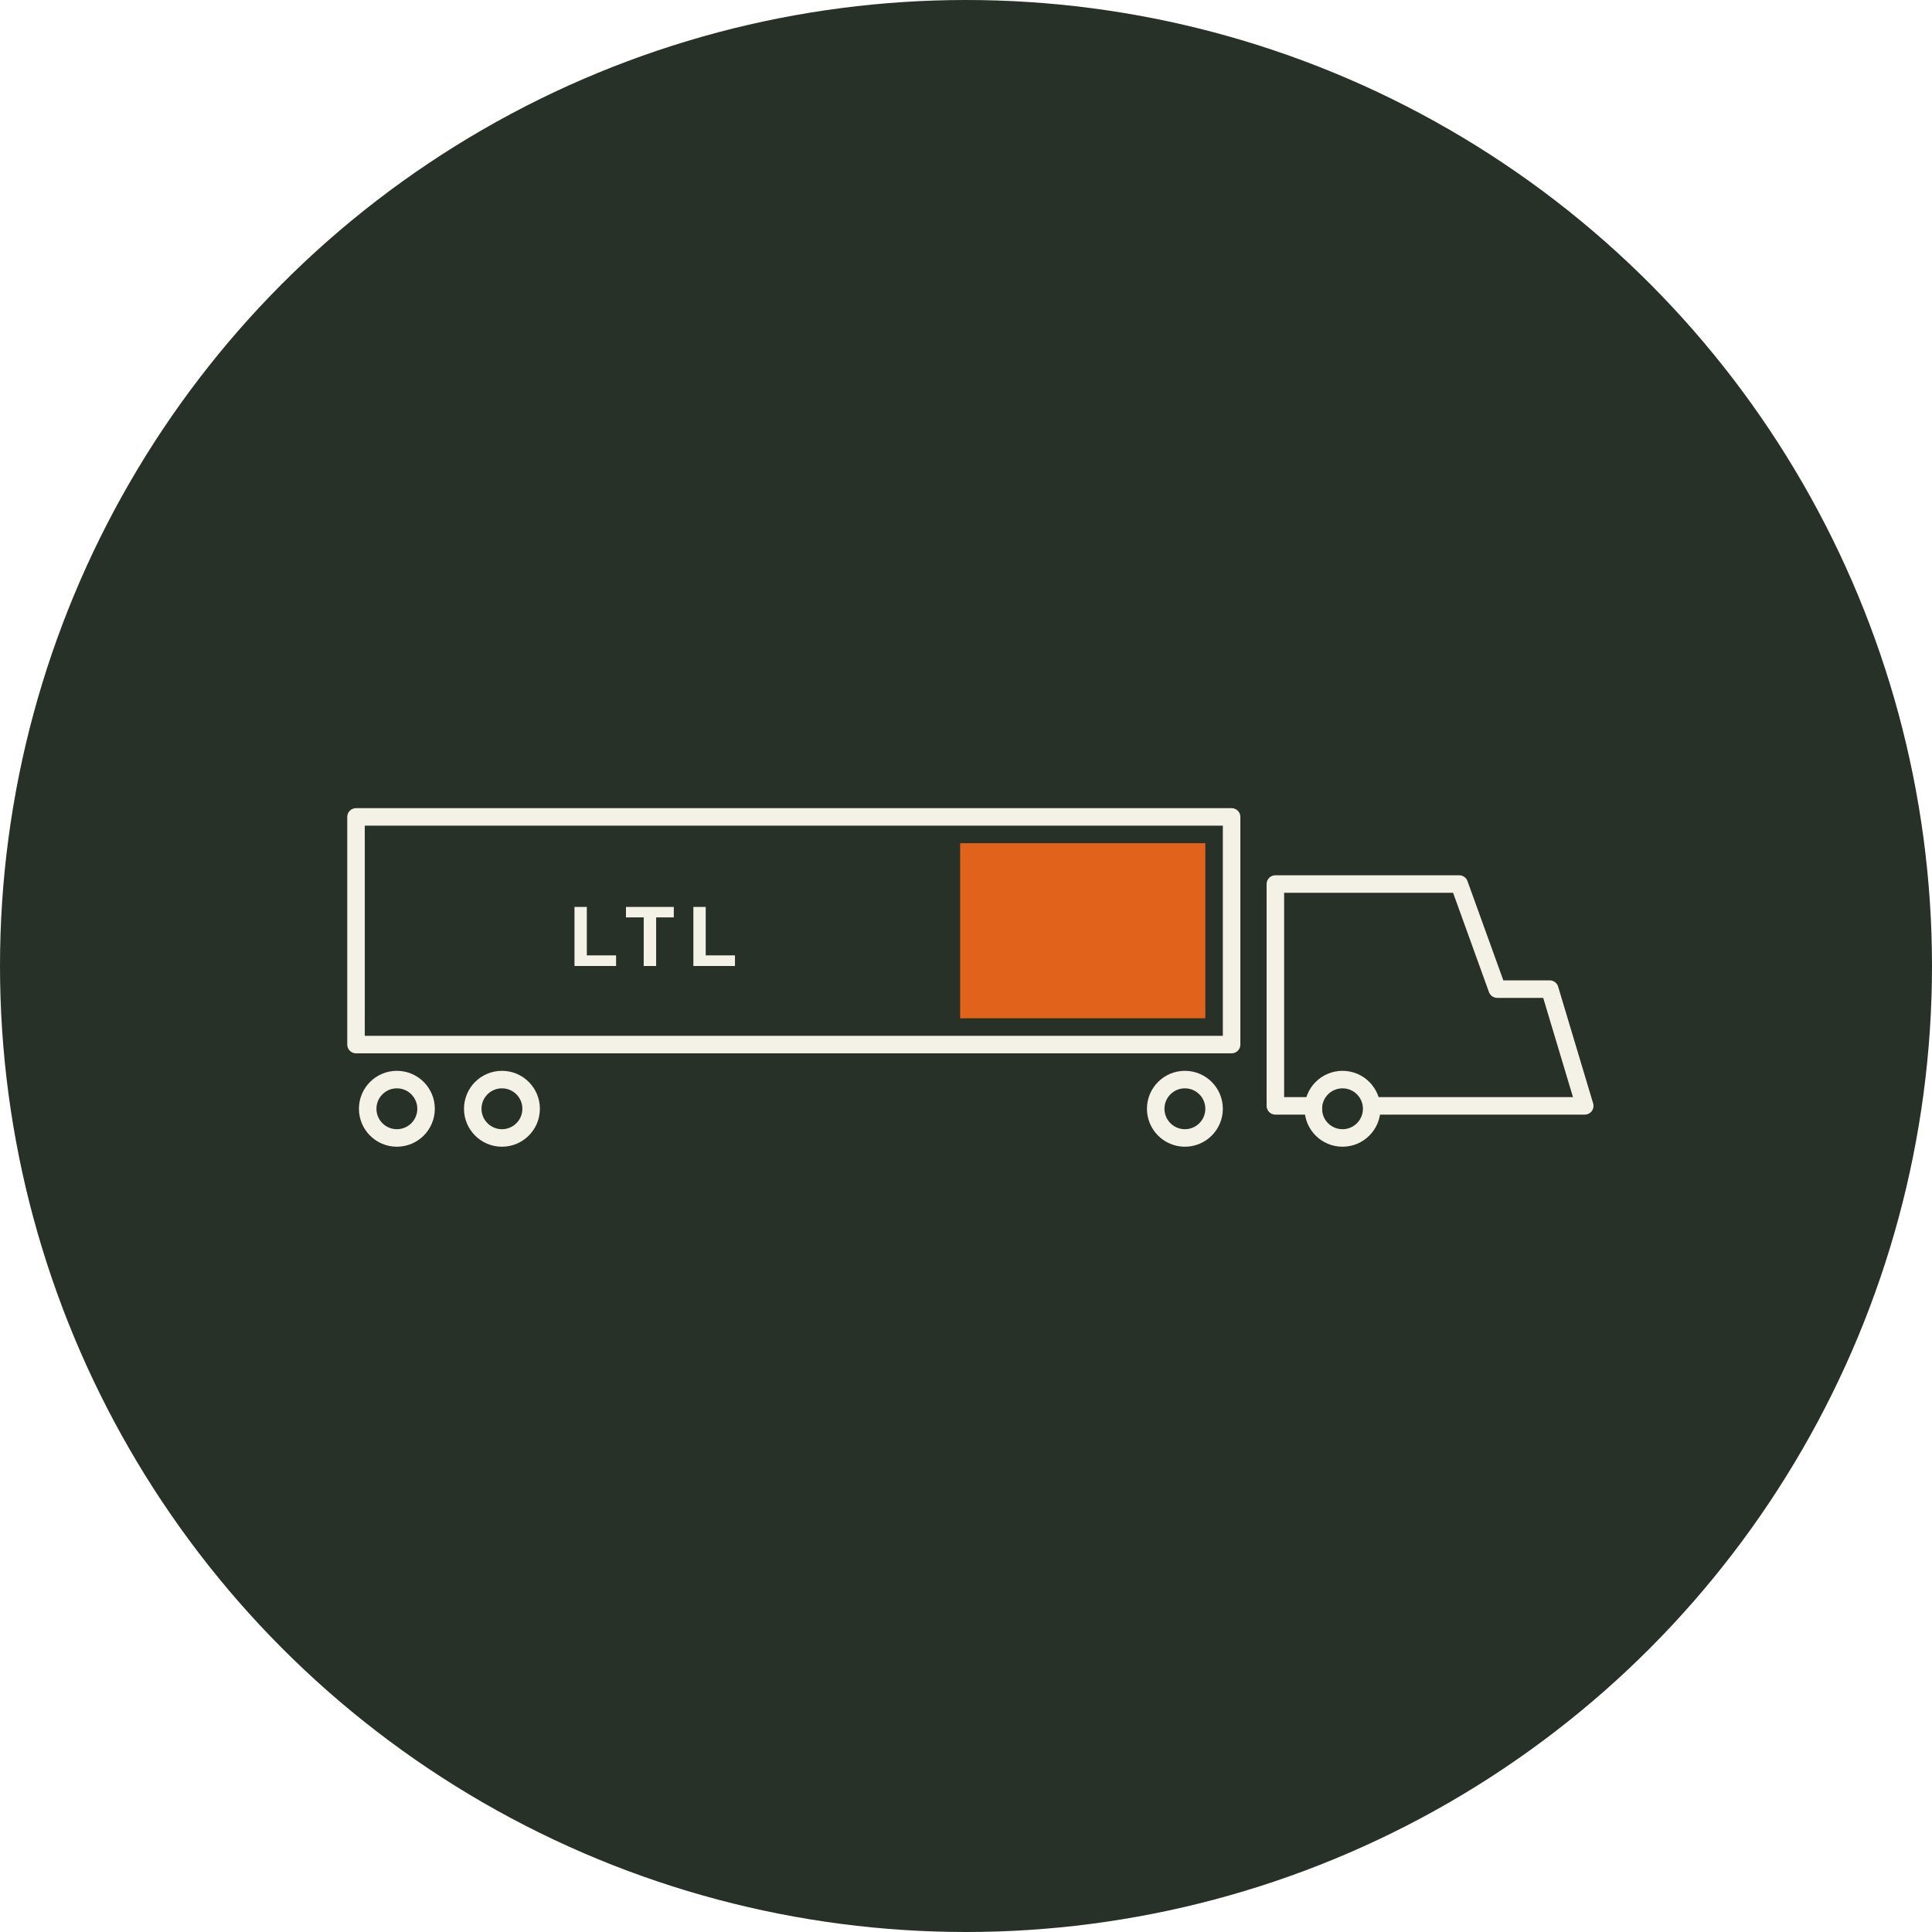 <svg fill="none" height="306" viewBox="0 0 306 306" width="306" xmlns="http://www.w3.org/2000/svg"><circle cx="153" cy="153" fill="#283128" r="153"/><path d="m209.396 175.151h-7.396v-35.132h29.123l6.009 16.641h8.321l5.547 18.491h-33.745" stroke="#f4f1e6" stroke-linejoin="round" stroke-width="2.774"/><path d="m56.387 129.387h138.679v36.057h-138.679z" stroke="#f4f1e6" stroke-linejoin="round" stroke-width="2.774"/><path d="m152.075 133.547h38.83v27.736h-38.83z" fill="#e1621b"/><g stroke="#f4f1e6" stroke-linejoin="round" stroke-width="2.774"><circle cx="62.859" cy="175.613" r="4.623"/><circle cx="187.67" cy="175.613" r="4.623"/><circle cx="79.5" cy="175.613" r="4.623"/><circle cx="212.632" cy="175.613" r="4.623"/></g><path d="m90.99 143.644h1.955v7.674h4.634v1.682h-6.589zm15.731 0v1.656h-2.799v7.7h-1.968v-7.7h-2.812v-1.656zm3.099 0h1.955v7.674h4.634v1.682h-6.589z" fill="#f4f1e6"/></svg>